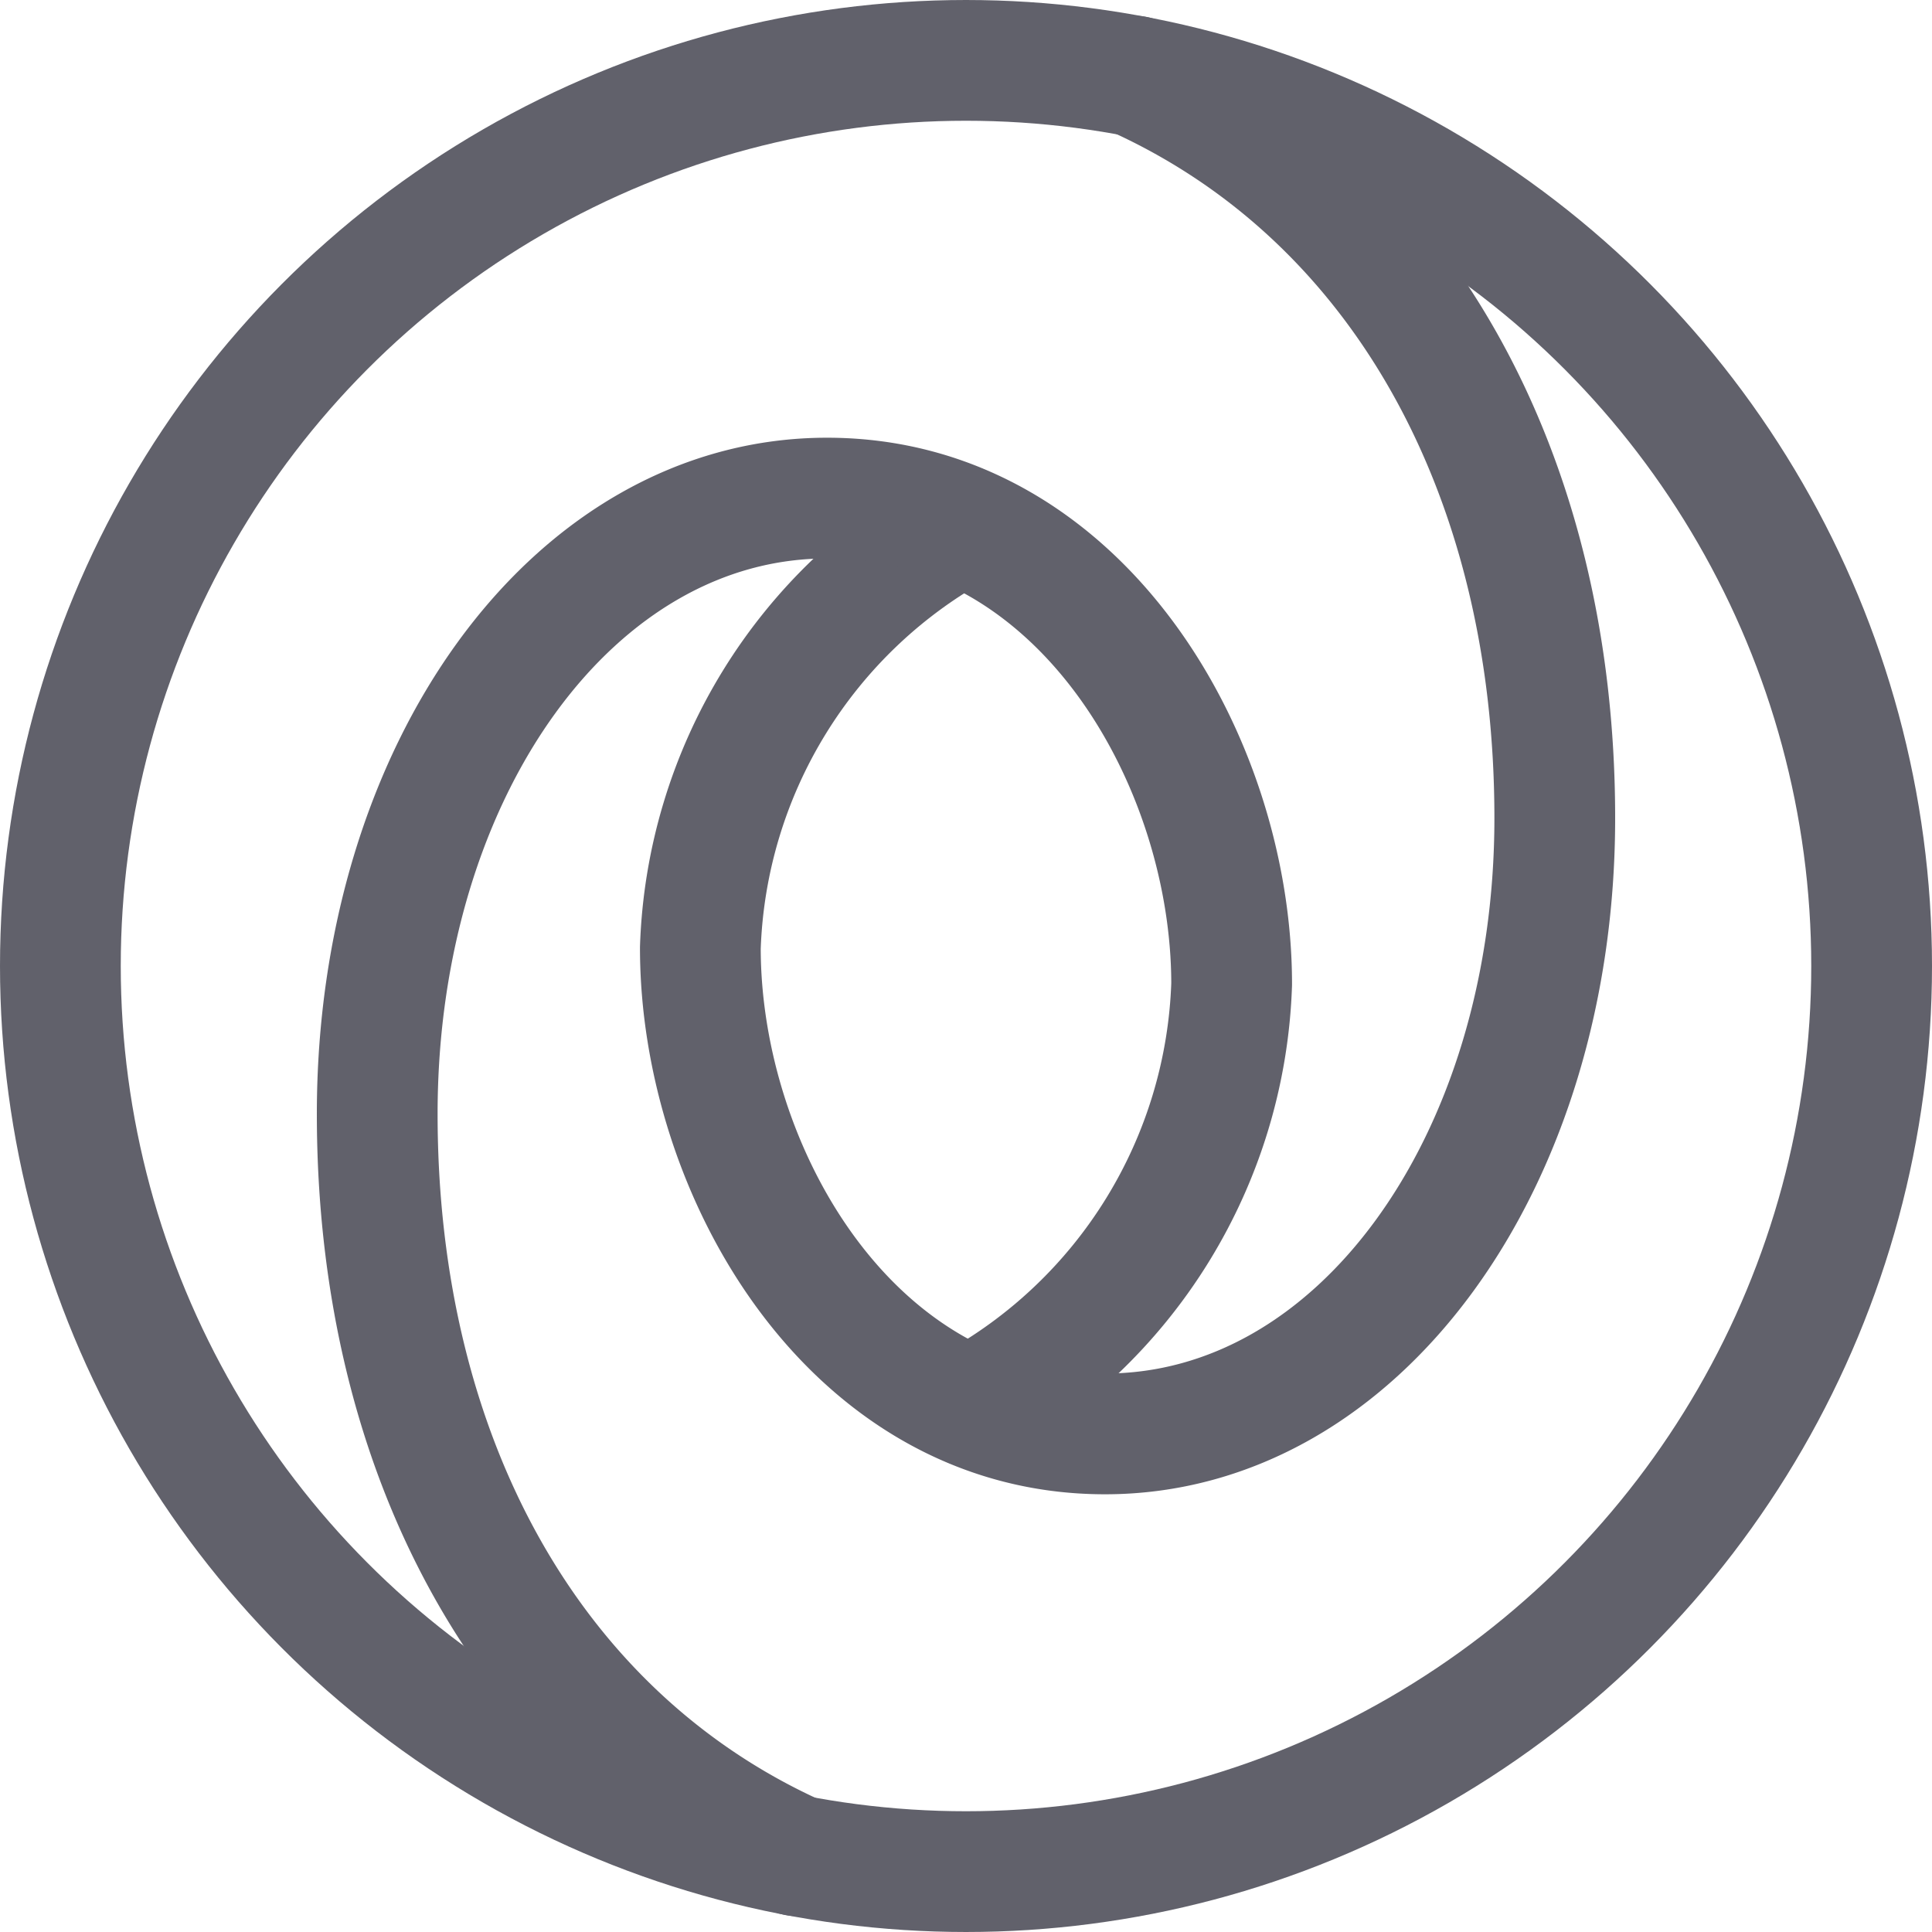 <svg xmlns="http://www.w3.org/2000/svg" height="16" width="16" viewBox="0 0 16 16"><title>json logo</title><g fill="#61616b" class="nc-icon-wrapper"><path d="M9.4.631c2.2.994,3.476,3.294,3.476,6.144s-1.625,5.1-3.725,5.1S5.8,9.7,5.8,7.85a4.145,4.145,0,0,1,2.157-3.5" fill="none" stroke="#61616b" stroke-linecap="round" stroke-linejoin="round" data-color="color-2"></path><path d="M6.6,15.369c-2.2-.994-3.476-3.294-3.476-6.144s1.625-5.1,3.725-5.1S10.2,6.3,10.2,8.15a4.145,4.145,0,0,1-2.157,3.5" fill="none" stroke="#61616b" stroke-linecap="round" stroke-linejoin="round" data-color="color-2"></path><circle cx="8" cy="8" r="7.5" fill="none" stroke="#61616b" stroke-linecap="round" stroke-linejoin="round"></circle></g></svg>